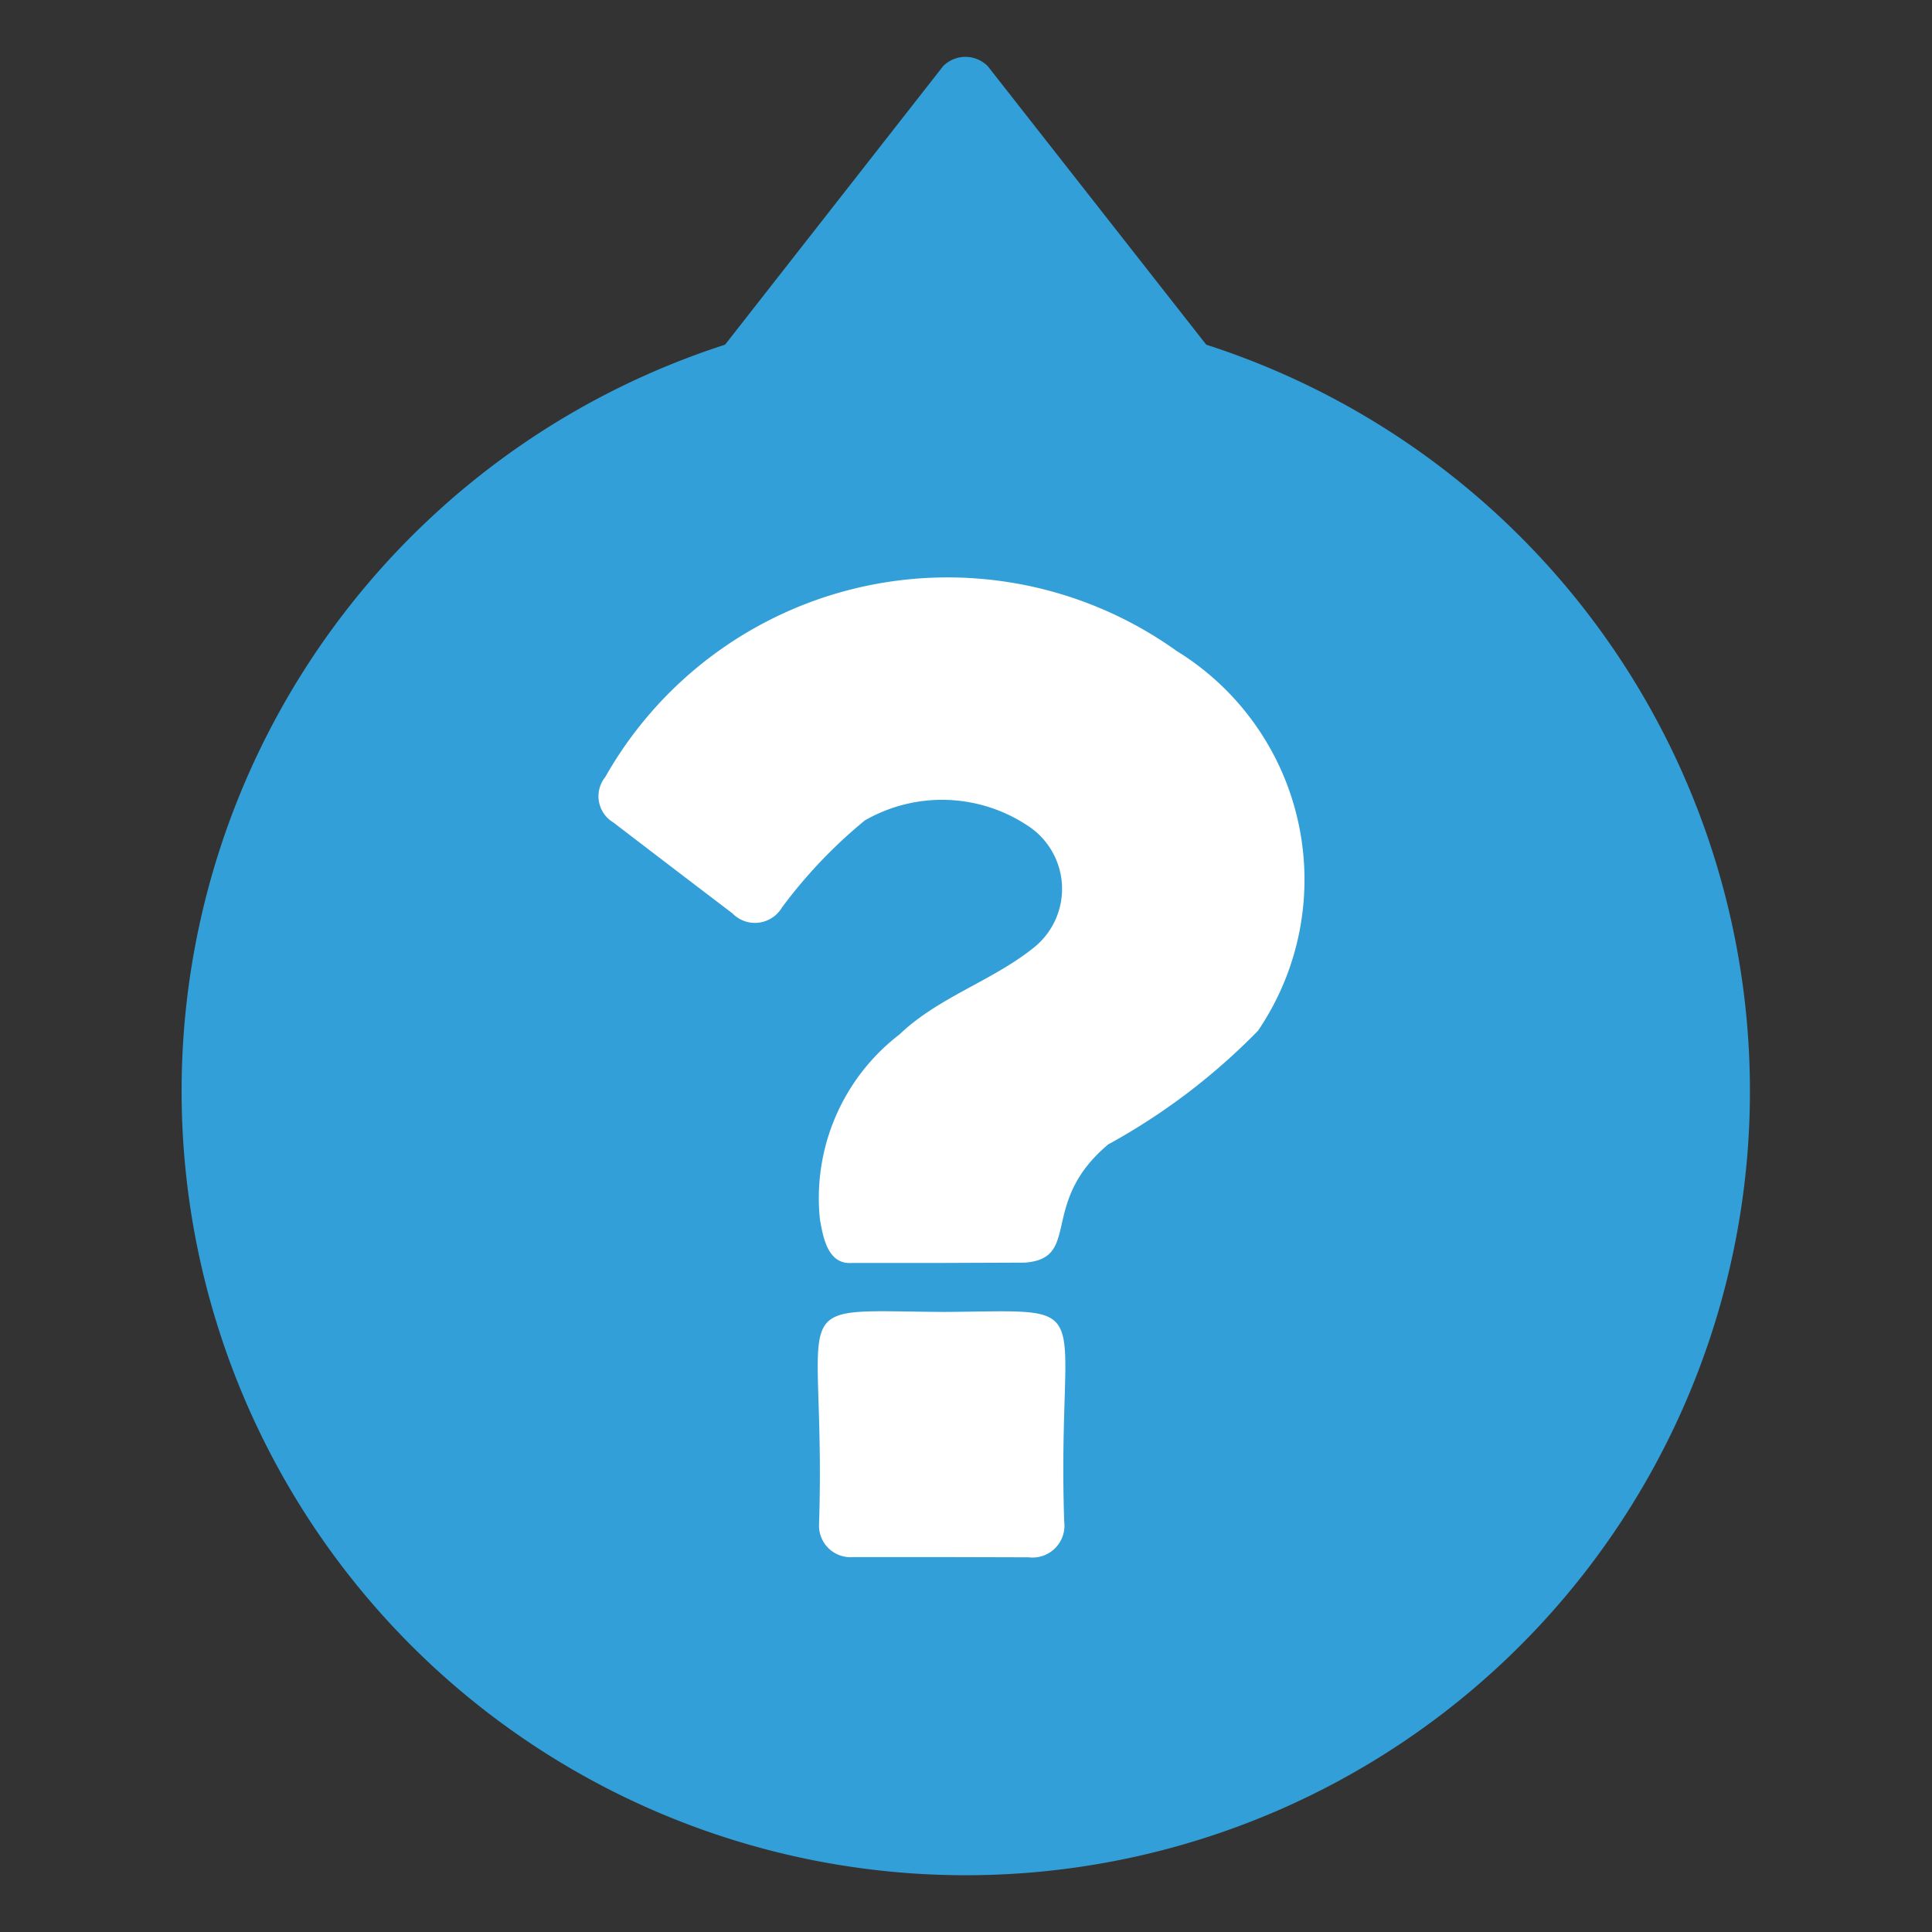 <svg xmlns="http://www.w3.org/2000/svg" width="17" height="17" viewBox="0 0 17 17">
  <rect x="0" y="0" width="17" height="17" fill="#333333" stroke="none"/>
  <g id="Group_15324" data-name="Group 15324" transform="translate(1761 17922)">
    <rect id="Rectangle_1388" data-name="Rectangle 1388" width="17" height="17" transform="translate(-1761 -17922)" fill="#fff" opacity="0"/>
    <g id="Group_15318" data-name="Group 15318" transform="translate(-1759.402 -17921.5)">
      <g id="Group_15311" data-name="Group 15311" transform="translate(0 0)">
        <path id="Union_32" data-name="Union 32" d="M0,9.1A6.9,6.9,0,0,1,4.782,2.533L6.7.083a.276.276,0,0,1,.394,0l1.922,2.45A6.9,6.9,0,1,1,0,9.1Z" transform="translate(0 0)" fill="#339fd8" stroke="rgba(0,0,0,0)" stroke-miterlimit="10" stroke-width="1"/>
      </g>
      <g id="Group_15312" data-name="Group 15312" transform="translate(3.673 4.574)">
        <path id="Path_1887" data-name="Path 1887" d="M79.093,32.427H78.31a.277.277,0,0,1-.3-.29c.065-2.031-.366-1.876,1.1-1.867,1.409-.01.992-.148,1.057,1.843a.281.281,0,0,1-.313.316Z" transform="translate(-76.074 -23.8)" fill="#fff"/>
        <path id="Path_1888" data-name="Path 1888" d="M74.732,15.335c-.255,0-.51,0-.766,0-.208.013-.249-.224-.277-.381a1.815,1.815,0,0,1,.7-1.63c.348-.333.825-.472,1.193-.773a.662.662,0,0,0-.058-1.059,1.363,1.363,0,0,0-1.44-.051,4.306,4.306,0,0,0-.73.767.276.276,0,0,1-.435.051q-.526-.4-1.048-.8a.269.269,0,0,1-.071-.4,3.461,3.461,0,0,1,5.026-1.11,2.363,2.363,0,0,1,.717,3.343,5.6,5.6,0,0,1-1.318,1c-.614.516-.231,1-.731,1.04Z" transform="translate(-71.745 -9.296)" fill="#fff"/>
      </g>
    </g>
  </g>
</svg>
